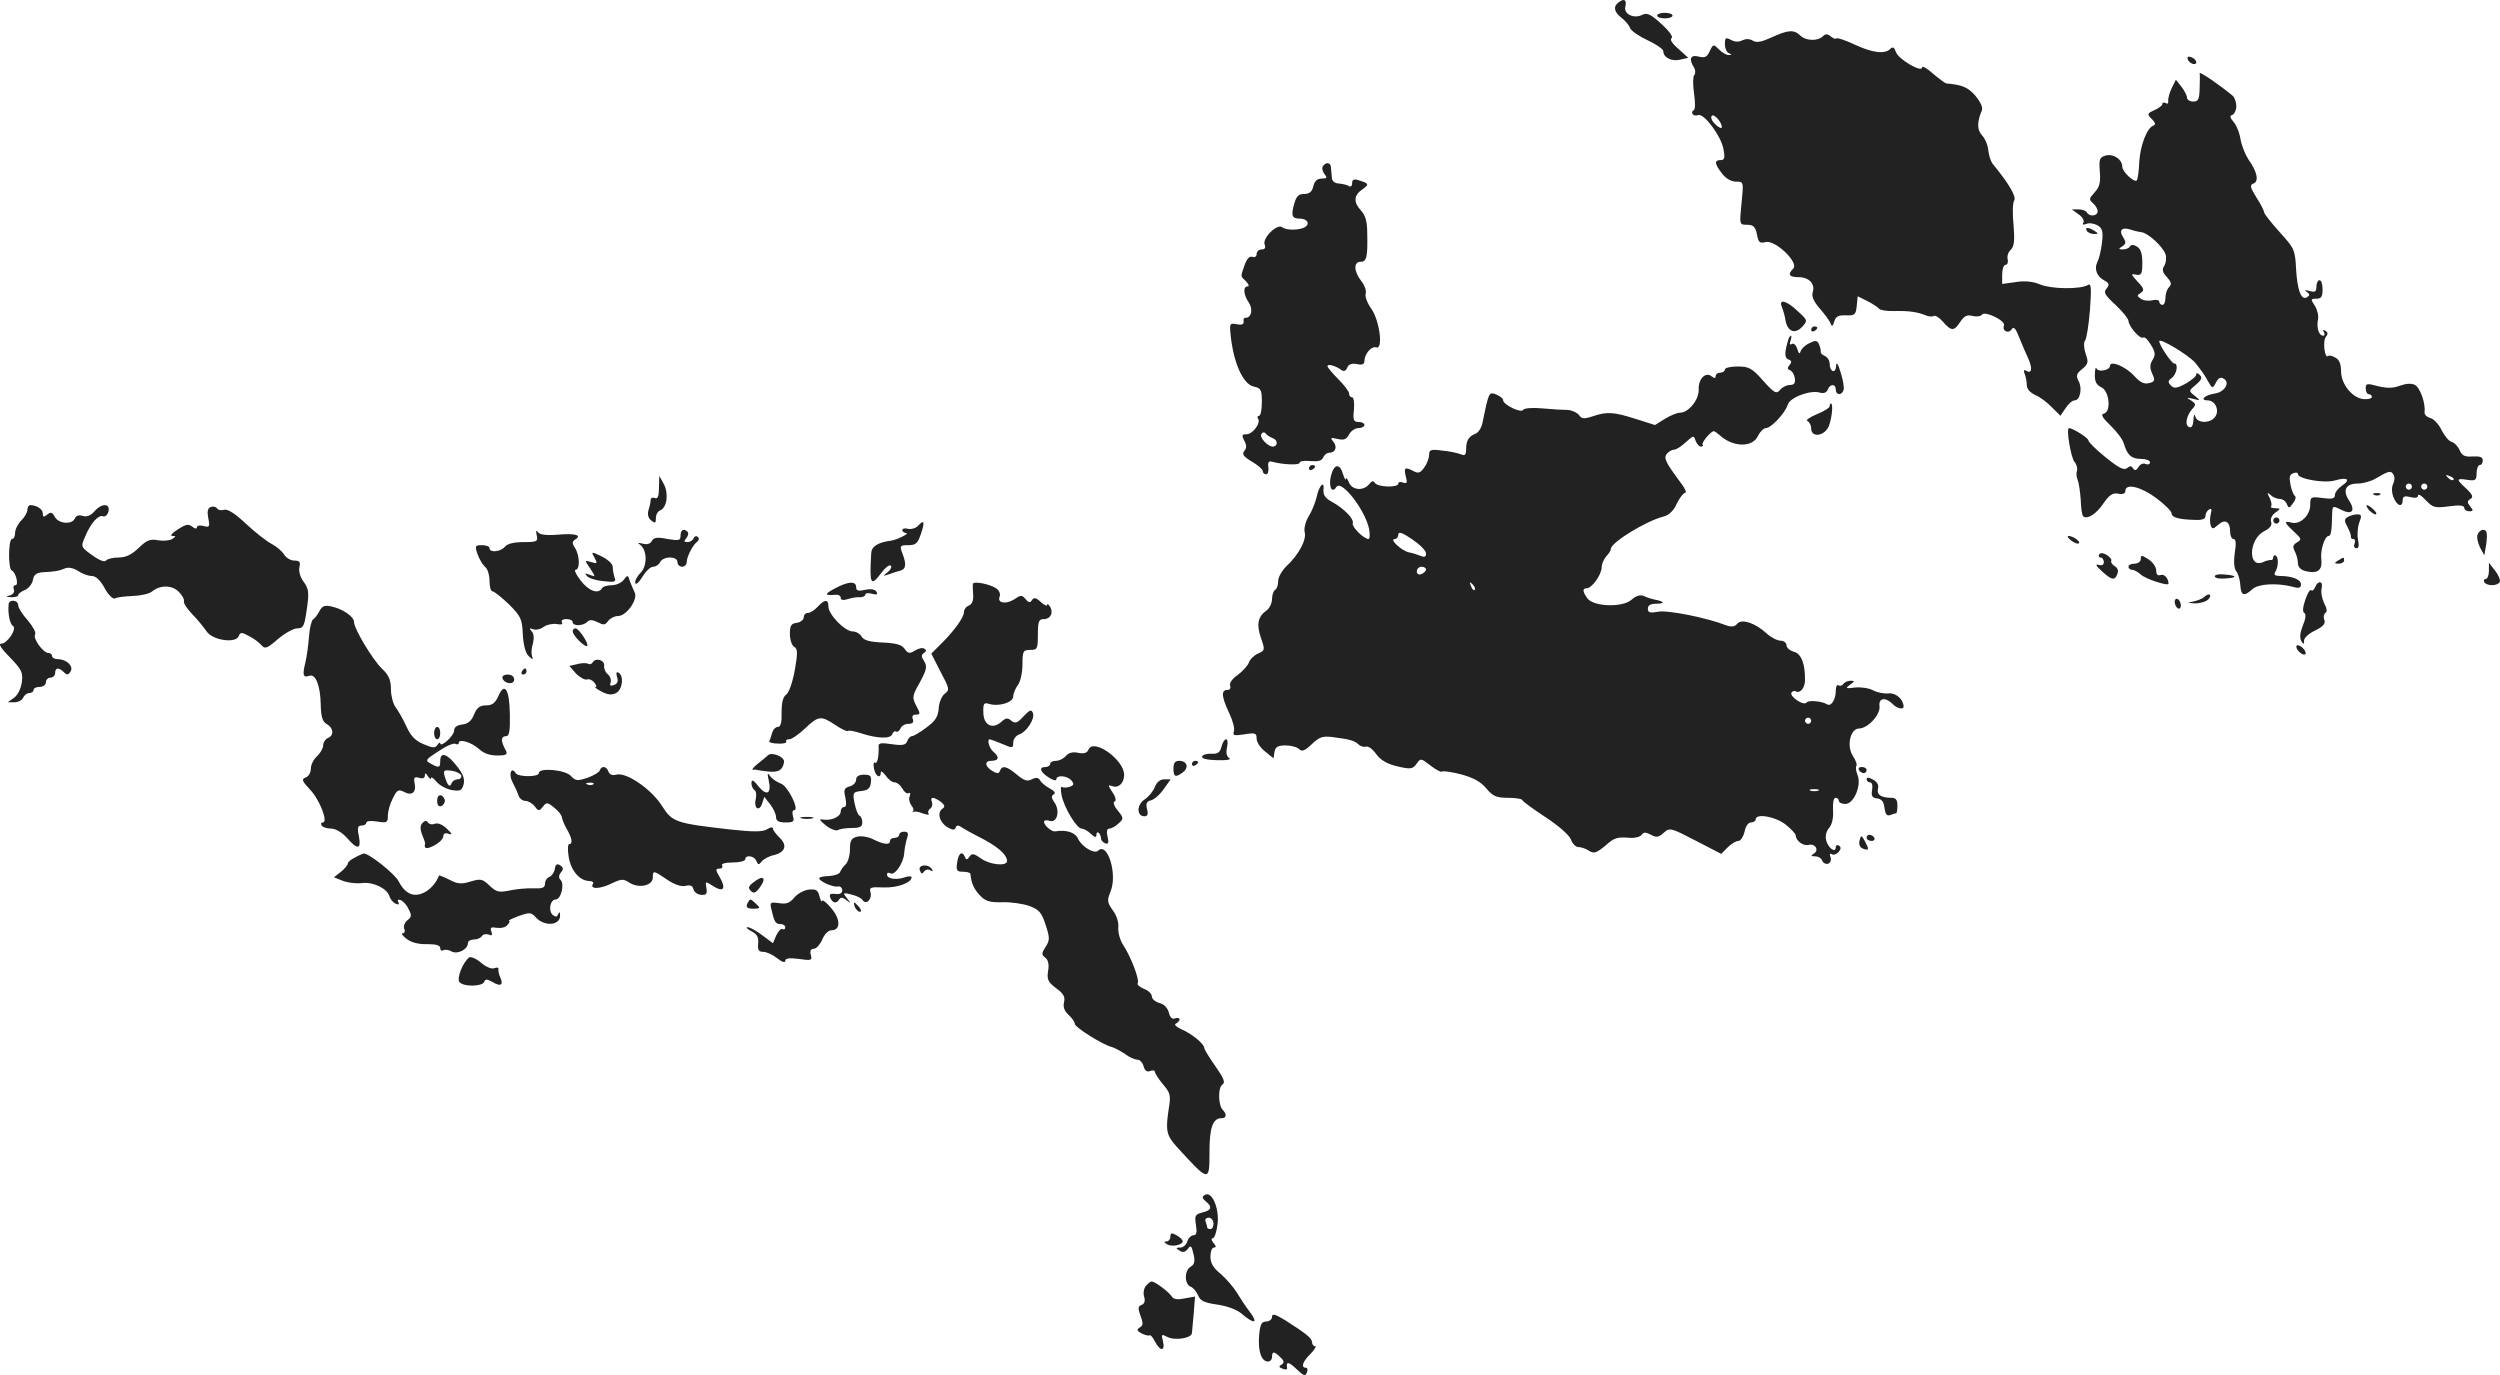 <?xml version="1.0" standalone="no"?>
<!DOCTYPE svg PUBLIC "-//W3C//DTD SVG 20010904//EN"
 "http://www.w3.org/TR/2001/REC-SVG-20010904/DTD/svg10.dtd">
<svg version="1.0" xmlns="http://www.w3.org/2000/svg"
 width="811.498pt" height="446.32pt" viewBox="0 0 811.498 446.32"
 preserveAspectRatio="xMidYMid meet">
<g transform="translate(-574.1,1180.964) scale(0.1,-0.1)"
fill="#222222" stroke="none">
<path d="M10995 11802 c-18 -13 -15 -31 8 -49 13 -10 26 -25 29 -34 3 -9 29
-27 57 -40 28 -13 51 -29 51 -35 0 -21 27 -35 55 -28 l26 6 -33 30 c-20 17
-28 31 -21 34 6 3 -7 22 -32 45 -35 32 -47 38 -62 31 -28 -15 -63 2 -56 27 5
21 -4 27 -22 13z"/>
<path d="M11120 11759 c0 -5 11 -9 25 -9 14 0 25 4 25 9 0 5 -11 9 -25 9 -14
0 -25 -4 -25 -9z"/>
<path d="M11491 11688 c-33 -15 -49 -18 -61 -10 -10 6 -22 6 -33 1 -11 -6 -24
-6 -37 1 -17 9 -20 8 -20 -14 0 -13 6 -27 13 -29 10 -4 10 -6 0 -6 -7 -1 -22
8 -32 18 -18 18 -19 18 -30 -5 -9 -20 -16 -23 -36 -18 -27 7 -33 -8 -15 -36 5
-8 5 -19 0 -25 -4 -5 -4 -32 0 -60 4 -28 4 -51 -1 -53 -5 -2 -7 -8 -4 -12 3
-5 11 -7 18 -4 19 7 74 -67 82 -109 6 -30 4 -37 -9 -37 -21 0 -20 -12 5 -44
12 -16 30 -26 45 -26 25 0 25 0 18 -70 -7 -70 -7 -70 18 -70 20 0 27 -6 32
-31 5 -27 9 -30 29 -25 31 7 108 -67 89 -86 -19 -19 -14 -28 17 -28 34 0 55
-22 46 -49 -4 -13 3 -30 23 -53 16 -18 32 -40 35 -48 4 -12 7 -10 12 6 5 17
14 21 38 20 29 -1 32 2 35 31 l3 31 32 -16 c18 -9 35 -21 38 -25 3 -4 26 -8
50 -7 47 1 74 -3 101 -14 9 -4 21 -5 26 -2 5 3 19 -6 30 -19 27 -31 36 -31 56
0 13 19 22 24 40 19 13 -3 27 -1 30 4 8 14 78 -19 72 -35 -7 -18 15 -28 25
-12 6 10 13 3 24 -26 9 -22 22 -53 30 -70 14 -31 11 -50 -7 -39 -8 5 -9 1 -5
-10 4 -10 7 -26 7 -37 0 -12 11 -24 28 -32 15 -6 39 -24 54 -40 l27 -27 17 25
c9 14 22 25 29 25 18 0 26 39 13 63 -9 17 -7 24 12 39 19 16 21 22 11 49 -6
19 -7 37 -2 43 5 6 12 51 16 100 5 70 4 87 -6 81 -23 -15 -118 -14 -155 1 -24
10 -50 13 -80 8 l-44 -6 0 31 c0 17 5 31 11 31 6 0 9 8 7 18 -3 10 2 24 10 31
11 11 13 29 9 80 -4 36 -3 72 2 80 8 12 -18 56 -70 119 -6 8 -12 27 -14 43 -1
16 -10 38 -20 49 -17 18 -17 43 -1 81 4 10 -4 27 -21 48 -25 28 -42 35 -95 40
-4 1 -23 15 -43 32 -19 17 -35 26 -35 20 0 -19 -78 27 -85 50 -5 15 -10 18
-18 10 -18 -18 -58 -13 -116 14 -30 14 -56 23 -59 20 -3 -3 -11 0 -19 7 -10 8
-17 8 -25 0 -17 -17 -57 -15 -74 3 -20 19 -39 18 -93 -7z m-161 -291 c0 -6 -9
-2 -20 8 -11 10 -17 22 -13 28 6 10 33 -19 33 -36z"/>
<path d="M12842 11618 c5 -15 28 -23 28 -10 0 5 -7 13 -16 16 -10 4 -14 1 -12
-6z"/>
<path d="M12881 11572 c1 -4 1 -26 0 -49 -1 -36 -4 -43 -21 -43 -11 0 -20 6
-20 13 0 6 -8 22 -18 35 l-18 23 -14 -28 c-7 -15 -12 -34 -11 -42 1 -7 -2 -10
-8 -6 -6 3 -11 2 -11 -3 0 -5 -12 -14 -26 -20 -24 -11 -24 -13 -8 -29 11 -11
13 -18 5 -21 -21 -7 -43 -65 -46 -119 -1 -29 -5 -56 -8 -59 -8 -8 -47 28 -47
44 0 24 -28 43 -53 37 -21 -6 -23 -11 -20 -52 3 -36 -1 -51 -17 -68 -18 -20
-19 -23 -5 -35 8 -7 15 -19 15 -26 0 -16 -26 -19 -35 -4 -3 6 -16 10 -28 10
l-21 0 22 -16 c12 -8 19 -20 16 -26 -5 -8 -1 -9 10 -5 9 4 25 1 36 -5 16 -10
18 -20 14 -57 -3 -25 -10 -53 -15 -62 -11 -22 -2 -47 23 -60 16 -9 17 -13 7
-26 -11 -12 -6 -21 29 -53 23 -22 42 -45 42 -52 1 -18 38 -61 48 -54 5 3 16
-8 25 -24 15 -24 15 -33 5 -49 -9 -15 -9 -26 -1 -44 10 -22 9 -26 -10 -31 -16
-4 -29 2 -49 24 -27 30 -78 51 -78 32 0 -14 -38 -22 -44 -8 -2 6 -5 -3 -5 -20
-1 -22 5 -34 20 -41 27 -11 34 -80 9 -86 -11 -2 -5 -13 21 -38 20 -19 40 -45
44 -59 11 -38 25 -50 56 -50 16 0 29 -5 29 -11 0 -6 -7 -9 -15 -5 -8 3 -18 -2
-23 -11 -7 -11 -11 -12 -17 -4 -5 9 -10 9 -20 1 -9 -8 -27 1 -69 35 -31 25
-56 50 -56 55 0 8 -51 40 -63 40 -10 0 6 -96 18 -110 7 -8 10 -21 8 -28 -3 -7
-2 -20 2 -30 4 -9 8 -38 10 -64 1 -27 4 -51 8 -54 12 -12 43 7 66 42 19 27 30
35 48 31 15 -3 23 1 23 9 0 26 50 14 100 -23 28 -21 50 -43 50 -50 0 -13 24
-20 78 -21 21 -1 32 3 32 13 0 8 5 17 12 21 8 5 9 0 5 -15 -3 -13 -3 -29 0
-37 5 -13 8 -12 24 2 22 20 39 11 39 -22 0 -13 5 -24 11 -24 8 0 9 -15 4 -46
-4 -28 -2 -50 5 -59 6 -7 12 -27 13 -44 2 -35 12 -39 39 -14 20 18 79 21 131
8 20 -6 27 -4 27 8 0 15 -28 27 -68 27 -16 0 -21 4 -16 12 11 18 12 48 2 54
-4 3 -8 0 -8 -5 0 -6 -3 -10 -7 -9 -5 0 -16 -2 -26 -7 -50 -22 -47 74 3 100
20 10 27 20 23 31 -3 8 2 21 13 29 19 14 19 14 0 15 -11 0 -16 3 -13 6 3 4 1
16 -5 28 -9 17 -8 19 3 9 7 -7 21 -13 30 -13 9 0 20 -7 23 -17 6 -14 8 -14 20
3 8 10 11 21 6 24 -4 3 -11 19 -14 36 -5 24 -3 33 8 37 9 4 16 3 16 -2 0 -16
85 -31 120 -21 41 12 53 3 23 -17 -13 -9 -23 -22 -23 -31 0 -11 -9 -13 -40 -9
-38 5 -40 4 -40 -22 0 -34 -32 -65 -60 -58 -27 7 -25 1 7 -29 25 -23 26 -26
10 -35 -13 -8 -15 -14 -7 -29 5 -10 10 -27 10 -38 0 -13 9 -22 24 -26 39 -10
56 2 52 37 -4 30 11 77 24 77 7 0 10 16 11 67 1 32 1 32 29 18 36 -18 48 -4
26 30 -22 33 -11 55 28 55 17 0 42 7 56 15 46 27 52 28 60 14 5 -7 4 -21 -1
-30 -5 -11 -5 -27 1 -43 11 -29 30 -35 30 -10 0 12 6 15 25 10 16 -4 25 -2 25
5 0 7 11 0 25 -15 23 -24 29 -26 75 -20 34 5 50 3 50 -5 0 -6 7 -11 16 -11 14
0 14 3 3 16 -10 13 -10 17 1 24 10 6 7 14 -13 33 -34 31 -34 35 3 29 27 -4 30
-1 30 22 0 14 5 26 10 26 6 0 10 7 10 15 0 11 -9 14 -32 13 -26 -2 -35 2 -43
20 -5 12 -17 25 -26 27 -10 3 -24 21 -33 39 -9 19 -25 36 -37 39 -11 3 -19 11
-18 19 4 27 -14 79 -31 88 -11 6 -28 5 -48 -2 -23 -9 -42 -9 -72 -2 -36 10
-40 9 -40 -7 0 -11 5 -19 10 -19 6 0 10 -4 10 -9 0 -5 -12 -8 -27 -7 -37 4
-73 49 -73 91 0 23 -6 38 -19 44 -10 6 -21 8 -23 5 -11 -10 -18 48 -8 61 8 10
8 15 -1 21 -8 4 -9 3 -5 -4 4 -7 3 -12 -2 -12 -14 0 -22 25 -17 52 3 12 -2 32
-10 45 -14 21 -14 23 5 23 16 0 20 7 20 30 0 17 -4 30 -10 30 -5 0 -10 -9 -10
-21 0 -16 -4 -19 -22 -14 -16 4 -19 3 -9 -3 10 -7 10 -11 1 -17 -19 -12 -32
21 -36 92 -3 62 -6 67 -54 120 -27 30 -50 59 -50 64 0 5 -11 27 -25 48 -20 33
-22 40 -9 45 18 7 12 38 -16 77 -10 15 -22 44 -26 65 -3 22 -14 48 -23 58 -12
14 -13 20 -3 23 6 3 12 15 12 28 0 14 -6 29 -12 34 -42 35 -108 80 -107 73z
m-189 -516 c22 -3 68 -45 78 -71 4 -11 2 -27 -3 -37 -9 -13 -7 -22 8 -38 14
-16 16 -23 7 -32 -7 -7 -12 -22 -12 -35 0 -13 -4 -23 -10 -23 -5 0 -10 5 -10
10 0 6 -10 8 -22 5 -13 -3 -30 -1 -38 5 -13 9 -13 11 0 19 12 8 11 14 -10 36
-23 25 -23 27 -5 23 17 -3 20 3 20 39 0 28 -5 45 -17 52 -11 7 -19 7 -23 1 -3
-6 -14 -10 -23 -10 -15 0 -15 2 -2 10 12 8 13 13 3 29 -15 23 -5 34 22 26 11
-4 28 -8 37 -9z m174 -423 c13 -16 32 -41 40 -57 16 -29 17 -29 28 -8 8 15 15
19 26 12 21 -13 1 -44 -31 -48 -32 -5 -49 -22 -22 -22 26 0 40 -35 23 -55 -17
-21 -58 -19 -63 3 -3 10 -5 6 -6 -11 -1 -18 -6 -27 -13 -24 -16 5 -11 36 9 59
13 14 12 17 -4 28 -16 9 -15 10 7 5 24 -6 25 -6 5 10 -20 16 -20 16 4 36 18
15 21 23 13 31 -8 8 -12 8 -12 2 0 -6 -16 -19 -35 -30 -28 -15 -37 -16 -47 -6
-11 11 -10 16 3 25 16 13 22 47 7 47 -8 0 -48 59 -48 72 0 12 91 -42 116 -69z
m839 -381 c-3 -3 -11 0 -18 7 -9 10 -8 11 6 5 10 -3 15 -9 12 -12z m-135 -22
c0 -5 -4 -10 -10 -10 -5 0 -10 5 -10 10 0 6 5 10 10 10 6 0 10 -4 10 -10z m50
0 c0 -5 -4 -10 -10 -10 -5 0 -10 5 -10 10 0 6 5 10 10 10 6 0 10 -4 10 -10z"/>
<path d="M10035 11270 c-4 -6 -1 -17 5 -25 10 -12 9 -15 -9 -15 -14 0 -23 -8
-27 -25 -4 -18 -13 -25 -30 -25 -18 0 -25 -7 -32 -32 -11 -39 -7 -48 18 -48
24 0 34 -16 18 -27 -18 -11 -61 -12 -75 -1 -16 13 -65 -35 -57 -56 4 -11 1
-16 -10 -16 -9 0 -16 -7 -16 -15 0 -8 -6 -12 -14 -9 -9 3 -18 -6 -25 -27 -14
-39 -14 -35 5 -53 8 -9 11 -16 5 -16 -16 0 -14 -27 4 -53 14 -22 8 -49 -11
-49 -5 1 -8 -5 -6 -12 1 -9 -6 -12 -22 -9 -22 5 -24 2 -21 -28 8 -93 40 -166
75 -174 24 -5 27 -10 27 -50 0 -25 -4 -45 -9 -45 -5 0 -7 -4 -3 -10 9 -14 -18
-50 -38 -50 -15 0 -16 -3 -7 -21 8 -15 8 -24 0 -33 -8 -11 -3 -18 25 -35 19
-11 35 -25 35 -31 0 -5 5 -10 11 -10 5 0 9 10 7 23 -2 16 1 21 12 18 36 -10
90 -12 90 -3 0 5 16 7 35 5 25 -2 37 1 41 12 4 8 12 15 19 15 21 0 28 19 14
36 -11 13 -9 14 13 9 21 -5 29 -2 38 14 6 12 20 21 30 21 11 0 20 5 20 10 0 6
-9 10 -19 10 -16 0 -19 6 -15 40 2 22 -1 40 -6 40 -6 0 -10 6 -10 13 0 6 -16
27 -35 46 -19 19 -35 38 -35 42 0 9 28 1 46 -13 7 -5 14 -2 18 8 4 11 14 15
31 12 18 -4 25 -1 25 11 1 23 23 48 38 43 24 -8 11 88 -16 126 -13 18 -21 40
-18 48 3 9 -3 27 -14 41 -25 32 -26 63 -2 63 19 0 23 15 21 95 0 35 -6 56 -20
71 -25 27 -24 49 3 68 24 17 23 20 -9 30 -17 6 -23 3 -23 -9 0 -10 -5 -13 -11
-9 -7 4 -21 7 -33 8 -13 1 -22 8 -22 21 -1 11 -2 26 -3 33 -1 15 -17 16 -26 2z
m-162 -883 c17 -6 16 -27 -1 -27 -17 1 -43 30 -37 40 4 7 10 8 14 3 3 -5 14
-12 24 -16z"/>
<path d="M12515 11060 c3 -5 14 -10 23 -10 15 0 15 2 2 10 -20 13 -33 13 -25
0z"/>
<path d="M11525 10813 c4 -10 10 -30 12 -45 7 -35 31 -44 54 -19 18 20 18 21
-14 50 -36 35 -64 42 -52 14z"/>
<path d="M11620 10739 c0 -5 5 -7 10 -4 6 3 10 8 10 11 0 2 -4 4 -10 4 -5 0
-10 -5 -10 -11z"/>
<path d="M11546 10708 c-13 -43 -13 -60 0 -65 11 -4 12 -9 4 -18 -8 -9 -7 -14
1 -17 7 -2 14 -14 16 -26 2 -16 -2 -22 -16 -22 -10 0 -25 -7 -32 -16 -12 -14
-18 -11 -55 30 -36 41 -46 46 -83 46 -22 0 -41 -4 -41 -10 0 -5 -7 -10 -15
-10 -8 0 -15 -5 -15 -11 0 -8 -4 -8 -13 -1 -19 16 -44 -8 -42 -43 1 -33 -33
-75 -61 -75 -9 0 -31 -9 -49 -20 l-32 -20 -63 20 c-72 23 -94 24 -140 8 -28
-9 -35 -8 -44 5 -7 8 -23 15 -36 16 -14 0 -51 2 -82 5 -32 3 -60 1 -63 -5 -7
-11 -65 17 -65 32 0 5 -10 13 -22 18 -24 9 -24 10 -45 -92 -3 -16 -13 -31 -22
-35 -22 -8 -31 -22 -31 -51 0 -18 -4 -22 -17 -16 -10 4 -37 10 -60 12 -37 5
-43 3 -43 -13 0 -11 -7 -30 -16 -42 -12 -17 -19 -20 -34 -12 -28 15 -33 12
-26 -16 6 -21 4 -25 -8 -21 -9 4 -16 2 -16 -3 0 -14 -67 -12 -76 2 -5 8 -10 7
-18 -3 -18 -24 -56 -21 -66 4 -5 12 -9 18 -10 12 -1 -5 -5 1 -9 14 -10 37 -29
36 -39 -1 -10 -36 2 -63 17 -39 16 25 93 -74 106 -136 3 -18 3 -33 -2 -33 -16
1 -55 40 -51 51 5 14 -28 48 -68 70 -21 11 -28 22 -27 38 4 33 -14 16 -22 -22
-4 -17 -15 -46 -26 -63 -10 -17 -16 -39 -13 -52 7 -24 -20 -74 -60 -111 -14
-14 -26 -35 -26 -47 0 -13 -4 -26 -10 -29 -5 -3 -10 -17 -10 -30 0 -13 -8 -30
-18 -37 -28 -20 -33 -45 -18 -89 14 -39 13 -41 -10 -51 -13 -6 -26 -19 -29
-29 -4 -10 -20 -28 -36 -40 -18 -12 -28 -27 -25 -35 3 -8 -1 -14 -9 -14 -21 0
-19 -22 6 -75 12 -25 19 -52 15 -60 -4 -13 1 -14 34 -9 36 6 40 4 40 -14 0
-11 12 -30 28 -42 l27 -22 3 21 c3 16 11 21 36 21 17 0 37 -5 44 -12 9 -9 18
-6 41 16 25 24 36 27 68 23 56 -7 72 -12 84 -24 6 -6 17 -9 24 -7 7 3 22 -8
33 -24 15 -20 35 -32 69 -40 43 -10 49 -9 62 8 13 19 14 19 45 -5 18 -14 35
-23 38 -20 3 3 31 -1 62 -9 40 -11 64 -24 82 -46 21 -25 33 -30 69 -30 24 0
45 -3 47 -7 2 -5 36 -30 76 -56 41 -27 77 -58 82 -72 5 -14 16 -25 25 -25 8 0
24 -5 34 -12 16 -10 24 -7 51 15 33 29 39 30 84 27 16 -1 32 4 36 10 6 9 13 9
30 0 18 -10 25 -8 41 6 20 18 23 17 104 -25 l83 -43 21 21 c12 12 27 21 35 21
7 0 16 14 20 30 3 18 12 30 21 30 8 0 15 5 15 10 0 20 62 10 96 -16 19 -15 34
-31 34 -36 0 -17 24 -35 41 -31 22 6 36 -17 18 -28 -11 -7 -10 -9 4 -9 10 0
20 -6 23 -14 3 -8 12 -12 19 -10 8 3 11 13 8 21 -4 10 -2 14 4 10 6 -4 16 0
22 7 8 10 9 16 1 21 -5 3 -10 1 -10 -5 0 -21 -24 -4 -31 21 -4 15 0 31 10 42
9 11 14 33 12 58 -1 23 2 39 8 39 6 0 11 -4 11 -10 0 -5 9 -10 21 -10 27 0 53
59 40 93 -6 14 -7 28 -4 31 3 3 -2 17 -11 31 -22 33 -9 90 20 90 29 1 69 45
66 72 -4 27 19 31 42 8 14 -15 36 -20 36 -9 0 23 -24 45 -48 43 -15 -2 -38 3
-51 10 -13 7 -39 11 -58 9 -31 -4 -33 -3 -17 9 16 11 16 13 2 13 -9 0 -20 -5
-23 -10 -4 -6 -11 -8 -16 -5 -5 4 -9 -4 -9 -17 0 -29 -15 -52 -27 -45 -18 11
-63 15 -68 6 -4 -5 -17 -2 -30 7 -14 9 -22 20 -19 25 3 5 9 7 13 5 14 -9 31
10 31 35 1 54 -12 87 -36 93 -13 4 -24 13 -24 21 0 8 -9 15 -19 15 -11 0 -32
11 -46 24 -37 34 -81 48 -95 31 -8 -10 -18 -11 -36 -5 -64 25 -190 50 -221 44
-26 -5 -33 -3 -33 10 0 11 9 16 27 16 29 0 28 7 -3 13 -10 2 -27 7 -37 12 -12
5 -25 1 -40 -12 -29 -26 -122 -23 -143 4 -16 22 -17 33 -3 33 17 0 48 43 49
67 0 12 7 28 15 37 8 8 15 19 15 24 0 21 115 91 171 105 17 4 33 19 43 42 9
19 22 35 27 35 6 0 0 14 -13 31 -50 67 -58 82 -46 96 6 7 16 13 23 13 7 0 24
11 38 24 25 23 26 23 32 5 4 -10 11 -19 17 -19 6 0 9 3 6 6 -6 5 26 44 36 44
3 0 11 -6 18 -12 44 -41 109 -42 126 -2 7 13 18 24 25 24 17 0 63 49 71 76 7
24 75 49 105 39 12 -3 21 0 25 10 7 19 26 20 26 0 0 -18 19 -20 25 -2 3 6 -1
32 -9 57 -9 30 -14 37 -15 22 -1 -27 -21 -20 -21 8 0 10 -7 20 -15 24 -8 3
-14 9 -14 13 1 4 -1 15 -5 24 -6 14 -11 15 -31 5 -14 -6 -26 -18 -29 -26 -3
-11 -6 -9 -11 7 -4 13 -12 20 -18 16 -6 -4 -8 0 -4 10 3 10 4 17 1 17 -2 0 -6
-6 -8 -12z m-1176 -695 c0 -11 -5 -13 -17 -8 -10 4 -28 10 -40 12 -24 6 -63
43 -45 43 7 0 12 7 12 15 0 10 13 6 45 -16 25 -17 45 -37 45 -46z m0 -52 c0
-5 -7 -11 -15 -15 -9 -3 -15 0 -15 9 0 8 7 15 15 15 8 0 15 -4 15 -9z m158
-66 c-3 -3 -9 2 -12 12 -6 14 -5 15 5 6 7 -7 10 -15 7 -18z m1092 -425 c0 -5
-4 -10 -10 -10 -5 0 -10 5 -10 10 0 6 5 10 10 10 6 0 10 -4 10 -10z m23 -227
c-7 -2 -19 -2 -25 0 -7 3 -2 5 12 5 14 0 19 -2 13 -5z"/>
<path d="M11680 10491 c0 -5 -19 -17 -42 -26 -24 -10 -37 -20 -30 -22 6 -3 12
-13 12 -24 0 -32 45 -25 58 9 10 28 14 72 6 72 -2 0 -4 -4 -4 -9z"/>
<path d="M9990 10289 c0 -5 5 -7 10 -4 6 3 10 8 10 11 0 2 -4 4 -10 4 -5 0
-10 -5 -10 -11z"/>
<path d="M7880 10226 c0 -27 -4 -37 -13 -33 -8 3 -14 0 -14 -6 0 -7 -3 -21 -7
-33 -4 -14 -1 -26 9 -34 13 -10 15 -9 15 8 0 11 6 22 14 25 22 9 28 54 12 85
l-15 27 -1 -39z"/>
<path d="M13448 10203 c7 -3 16 -2 19 1 4 3 -2 6 -13 5 -11 0 -14 -3 -6 -6z"/>
<path d="M5830 10155 c0 -8 -9 -24 -20 -35 -11 -11 -20 -29 -20 -40 0 -11 -4
-20 -10 -20 -12 0 -13 -97 -1 -102 13 -5 24 -48 12 -48 -6 0 -8 -6 -5 -14 3
-8 -2 -16 -13 -19 -14 -4 -14 -5 5 -6 12 0 22 2 22 7 0 4 10 12 23 17 12 6 23
20 25 33 3 16 11 22 30 24 43 2 56 5 75 13 10 4 27 1 42 -9 13 -9 33 -16 44
-16 13 0 28 -14 42 -40 12 -22 27 -36 33 -33 6 4 32 7 57 8 26 1 55 7 64 15
26 21 64 21 86 -1 11 -11 19 -25 17 -31 -2 -6 10 -24 27 -42 17 -17 37 -42 46
-55 19 -30 96 -41 105 -16 5 13 10 13 33 0 15 -7 33 -21 40 -29 12 -14 18 -12
54 19 22 19 51 35 63 35 20 0 23 7 31 63 8 54 6 66 -11 89 -11 15 -16 35 -13
47 4 17 0 21 -17 21 -11 0 -27 9 -33 20 -7 11 -25 26 -40 34 -16 8 -53 37 -83
65 -36 34 -60 49 -71 46 -10 -3 -20 -1 -23 4 -4 6 -13 8 -21 5 -10 -4 -12 -15
-8 -36 6 -28 4 -31 -15 -26 -12 4 -22 1 -22 -4 0 -6 -6 -5 -15 2 -12 10 -21 8
-47 -9 -18 -11 -26 -21 -18 -21 13 0 13 -1 0 -10 -8 -5 -29 -7 -46 -4 -26 5
-37 0 -63 -25 -23 -22 -41 -31 -66 -31 -18 0 -37 -5 -40 -10 -4 -6 -22 1 -44
17 -38 27 -38 28 -24 60 18 44 43 72 58 67 7 -3 15 4 18 15 7 28 -23 28 -46 0
-12 -13 -24 -18 -37 -14 -13 4 -22 1 -26 -8 -8 -21 -53 -18 -65 5 -8 15 -13
17 -25 7 -11 -9 -14 -8 -14 4 0 14 -20 27 -41 27 -5 0 -9 -7 -9 -15z"/>
<path d="M13430 10155 c7 -8 17 -15 22 -15 5 0 3 7 -6 15 -8 8 -18 15 -22 15
-3 0 -1 -7 6 -15z"/>
<path d="M13361 10131 c-11 -7 -11 -12 0 -32 7 -13 12 -27 11 -31 -1 -5 2 -8
8 -8 5 0 7 -7 4 -15 -4 -8 -1 -15 6 -15 8 0 9 10 5 28 -3 16 -1 41 4 55 9 23
8 27 -7 27 -9 0 -23 -4 -31 -9z"/>
<path d="M13120 10120 c0 -5 5 -10 10 -10 6 0 10 5 10 10 0 6 -4 10 -10 10 -5
0 -10 -4 -10 -10z"/>
<path d="M8721 10103 c-7 -8 -22 -12 -32 -10 -11 3 -19 1 -19 -4 0 -5 6 -9 13
-10 12 0 -29 -21 -48 -24 -45 -6 -65 -19 -66 -41 -6 -102 -2 -110 32 -65 12
17 26 28 31 25 5 -3 1 -13 -9 -21 -17 -14 -17 -14 2 -8 11 4 28 10 38 12 19 6
21 20 7 57 -9 24 -8 26 19 26 25 0 31 6 41 36 14 40 11 49 -9 27z"/>
<path d="M7483 10073 c5 -21 2 -23 -43 -23 -30 0 -52 -5 -60 -15 -14 -17 -50
-20 -50 -5 0 6 -11 10 -24 10 -23 0 -24 -2 -15 -29 6 -17 17 -35 25 -42 8 -6
14 -27 14 -45 0 -19 4 -34 10 -34 5 0 29 -19 53 -42 39 -39 43 -48 45 -98 2
-34 9 -61 19 -70 14 -13 15 -13 11 0 -3 8 -2 27 3 41 4 17 3 32 -4 39 -9 10
-8 12 5 7 9 -3 24 0 34 8 10 7 29 11 42 9 15 -3 21 -1 17 6 -3 6 3 10 14 10
12 0 21 -4 21 -10 0 -13 33 -13 47 1 8 8 17 7 34 -1 19 -10 24 -10 34 4 7 9
21 16 32 16 28 0 66 55 54 77 -5 10 -12 27 -16 38 -6 19 -7 19 -19 3 -7 -10
-25 -18 -39 -18 -14 0 -29 -4 -32 -10 -12 -20 -43 -9 -69 25 -15 19 -22 35
-17 35 15 0 14 46 -1 70 -11 17 -10 22 1 29 22 14 -2 20 -59 15 -36 -3 -57 0
-63 8 -6 9 -7 5 -4 -9z"/>
<path d="M7950 10071 c0 -16 -5 -17 -42 -11 -33 7 -45 5 -51 -6 -5 -10 -16
-13 -30 -9 -15 4 -18 3 -9 -3 24 -17 25 -69 2 -92 -12 -12 -19 -27 -17 -33 2
-7 13 3 23 20 11 18 26 33 35 33 9 0 19 7 23 15 3 8 17 15 31 15 16 0 25 -6
25 -15 0 -8 7 -15 15 -15 8 0 15 7 15 15 0 17 20 57 35 67 5 4 6 11 1 15 -5 4
-11 2 -13 -4 -3 -7 -12 -13 -20 -13 -12 0 -13 3 -4 13 6 8 8 17 4 20 -12 13
-23 7 -23 -12z"/>
<path d="M13783 10074 c-3 -8 1 -27 8 -41 l14 -26 6 34 c3 19 3 37 1 42 -6 12
-22 8 -29 -9z"/>
<path d="M12464 10055 c11 -8 22 -12 25 -9 6 6 -19 24 -34 24 -5 -1 -1 -7 9
-15z"/>
<path d="M7671 9999 c10 -19 9 -20 -11 -14 -22 7 -22 7 -3 -21 18 -28 18 -28
-2 -20 -16 6 -17 5 -8 -5 7 -7 31 -14 54 -16 35 -4 41 -2 35 12 -3 9 -6 24 -6
34 0 10 -15 24 -35 34 -35 17 -36 17 -24 -4z"/>
<path d="M12555 10010 c-3 -6 -1 -10 4 -10 6 0 11 -7 11 -15 0 -9 -6 -12 -17
-9 -12 4 -8 -4 10 -20 33 -30 43 -32 51 -9 4 10 1 20 -9 25 -8 5 -13 13 -11
17 3 4 -4 12 -14 19 -12 7 -21 8 -25 2z"/>
<path d="M12690 9995 c0 -8 -9 -15 -20 -15 -11 0 -20 -4 -20 -10 0 -5 5 -10
12 -10 6 0 19 -7 29 -16 15 -14 89 -38 89 -29 0 17 -14 33 -26 28 -9 -3 -14 2
-14 15 0 11 -11 27 -25 36 -22 14 -25 15 -25 1z"/>
<path d="M13330 9990 c-13 -8 -12 -10 3 -10 9 0 17 5 17 10 0 12 -1 12 -20 0z"/>
<path d="M13820 9956 c0 -14 -5 -26 -11 -26 -5 0 -7 -4 -4 -10 8 -13 42 -13
50 0 3 6 -3 22 -14 36 l-21 27 0 -27z"/>
<path d="M12930 9939 c0 -6 16 -9 35 -7 41 2 38 10 -5 13 -16 2 -30 -1 -30 -6z"/>
<path d="M8450 9899 c-34 -18 -33 -23 3 -20 9 1 17 -3 17 -10 0 -7 8 -9 23 -4
12 4 30 7 40 6 9 0 17 4 17 9 0 4 10 6 22 2 15 -4 19 -2 14 7 -5 8 -19 10 -37
6 -22 -5 -29 -3 -29 9 0 20 -26 19 -70 -5z"/>
<path d="M8899 9914 c-1 -5 0 -21 1 -37 1 -17 -4 -29 -14 -33 -9 -3 -16 -13
-16 -21 0 -18 -34 -64 -76 -105 l-30 -30 30 -59 c29 -54 30 -59 14 -71 -10 -7
-19 -29 -20 -48 -2 -27 -11 -41 -40 -62 -21 -16 -42 -28 -47 -28 -5 0 -12 -7
-15 -16 -5 -13 -15 -15 -50 -10 -33 5 -44 4 -43 -6 1 -35 -4 -59 -12 -54 -4 3
-6 -6 -3 -19 4 -25 22 -35 22 -13 0 7 7 2 16 -10 8 -12 21 -22 29 -22 8 0 19
-9 25 -20 6 -11 15 -18 20 -15 6 3 7 -1 4 -10 -4 -8 -1 -21 5 -29 6 -7 9 -16
6 -19 -3 -4 -2 -5 1 -3 3 3 17 1 31 -5 15 -5 22 -5 18 0 -3 5 0 13 6 16 5 4 8
13 5 21 -7 18 5 18 29 1 12 -10 14 -16 7 -21 -20 -12 -13 -43 12 -60 18 -11
26 -12 29 -3 3 9 9 9 23 -1 11 -7 33 -19 49 -27 62 -31 94 -58 95 -80 0 -18
-54 -13 -83 7 -24 17 -31 19 -39 7 -7 -11 -11 -11 -15 -1 -8 21 -21 13 -25
-18 -4 -26 -1 -30 19 -30 13 0 23 -3 24 -7 3 -31 11 -48 30 -69 19 -20 32 -24
74 -23 27 1 67 -5 87 -12 32 -12 40 -21 53 -61 14 -43 14 -50 0 -72 -13 -20
-14 -25 -1 -35 10 -8 13 -23 9 -44 -4 -27 0 -35 26 -55 24 -17 30 -28 26 -45
-4 -16 1 -29 14 -41 12 -11 21 -24 21 -30 0 -11 91 -68 120 -75 8 -2 27 -12
42 -22 14 -11 33 -19 41 -19 8 0 17 -10 20 -21 4 -15 11 -20 21 -16 9 4 16 2
16 -3 0 -4 12 -23 26 -40 24 -28 26 -36 19 -78 -11 -72 -8 -87 25 -124 106
-116 107 -117 107 -18 0 80 11 110 39 110 16 0 18 12 5 26 -16 15 -17 74 -2
83 10 7 5 20 -23 60 -20 28 -36 55 -36 59 0 13 -41 47 -75 61 -17 8 -24 16
-17 18 6 3 12 9 12 14 0 4 -7 6 -15 3 -9 -4 -16 3 -20 19 -4 15 -16 28 -31 31
-13 4 -24 13 -24 21 0 9 -12 20 -26 25 -14 6 -23 14 -20 18 7 11 -23 88 -47
124 -10 15 -17 40 -16 56 2 17 -5 40 -18 57 -18 26 -19 32 -7 61 23 56 -10
163 -41 132 -12 -11 -52 13 -64 38 -9 22 -39 31 -75 25 -11 -2 -36 19 -36 31
0 5 8 7 19 3 24 -7 34 34 14 61 -9 13 -10 20 -2 25 8 4 3 11 -12 19 -13 7 -28
19 -32 27 -6 9 -13 10 -27 3 -14 -8 -25 -4 -48 15 -33 28 -48 31 -55 13 -3
-10 -9 -10 -23 -2 -26 15 -29 34 -5 34 25 0 27 13 6 30 -13 11 -21 40 -11 40
2 0 20 -7 40 -15 34 -15 36 -14 36 4 0 11 8 22 18 26 25 8 53 51 46 70 -5 13
-10 11 -31 -11 -19 -21 -26 -24 -39 -14 -11 10 -18 10 -32 -3 -29 -26 -58 -12
-59 29 -1 30 2 34 18 29 31 -10 79 4 79 24 0 9 7 26 15 37 8 10 15 40 15 67 0
43 2 47 25 47 23 0 25 3 25 50 0 42 3 50 19 50 22 0 33 21 20 41 -5 8 -9 10
-9 5 0 -5 -9 -1 -21 10 -15 14 -22 15 -28 6 -6 -10 -11 -9 -21 3 -12 14 -15
14 -37 -1 -27 -17 -56 -12 -47 9 3 8 -1 19 -9 25 -18 15 -77 27 -78 16z"/>
<path d="M13256 9904 c-4 -9 -9 -14 -13 -10 -4 3 -12 -11 -19 -31 -8 -24 -10
-40 -3 -43 6 -4 4 -20 -5 -41 -9 -23 -11 -40 -5 -50 7 -12 9 -12 9 2 0 8 16
23 36 32 26 13 34 22 30 34 -4 9 -2 19 3 23 7 4 5 15 -4 32 -7 15 -11 36 -8
48 6 24 -12 27 -21 4z"/>
<path d="M12895 9871 c-6 -5 -21 -11 -35 -14 -22 -4 -21 -4 6 -6 17 0 37 6 44
14 13 16 0 21 -15 6z"/>
<path d="M12800 9856 c0 -8 5 -18 10 -21 6 -3 10 1 10 9 0 8 -4 18 -10 21 -5
3 -10 -1 -10 -9z"/>
<path d="M5769 9848 c-3 -30 4 -64 14 -70 14 -9 -18 -58 -39 -58 -9 0 2 -17
29 -44 38 -39 43 -49 39 -80 -3 -22 -13 -42 -25 -51 l-21 -15 22 0 c12 0 25 7
28 15 4 8 12 15 20 15 8 0 14 5 14 10 0 6 9 10 20 10 11 0 20 7 20 15 0 8 7
15 15 15 8 0 15 7 15 15 0 18 12 19 28 3 10 -10 15 -10 22 2 11 17 -13 40 -42
40 -10 0 -18 5 -18 10 0 6 -6 10 -12 10 -18 1 -51 48 -43 60 4 6 -7 26 -24 46
-17 19 -31 41 -31 49 0 18 -30 20 -31 3z"/>
<path d="M8395 9840 c-10 -11 -24 -20 -32 -20 -7 0 -13 -6 -13 -14 0 -8 -10
-16 -22 -18 -19 -2 -23 -9 -23 -36 0 -19 6 -37 14 -42 11 -6 12 -19 2 -75 -7
-39 -19 -74 -28 -80 -11 -8 -15 -27 -15 -58 1 -33 -3 -47 -12 -47 -8 0 -16 -9
-19 -20 -3 -11 -7 -23 -9 -27 -1 -3 11 -7 29 -7 17 -1 29 2 26 7 -2 4 2 7 10
7 8 0 31 16 51 35 44 42 52 42 99 11 19 -13 38 -22 41 -19 2 3 22 -1 43 -8 53
-17 94 -18 100 -3 3 8 9 12 13 9 4 -3 10 2 14 10 3 8 14 15 25 15 14 0 19 5
15 15 -4 10 0 15 10 15 15 0 15 3 1 29 -14 27 -13 32 12 76 22 41 24 51 14 68
-10 15 -10 21 -1 27 8 5 9 10 1 14 -5 4 -19 1 -30 -6 -17 -11 -23 -10 -34 6
-9 13 -28 18 -71 20 -42 2 -61 7 -68 19 -5 9 -18 17 -29 17 -26 0 -79 55 -79
81 0 24 -12 24 -35 -1z"/>
<path d="M6778 9826 c-6 -11 -15 -24 -21 -27 -5 -4 -11 -29 -13 -55 -2 -27 -7
-66 -12 -86 -10 -40 -7 -49 13 -42 20 8 36 -32 37 -92 1 -43 6 -57 20 -65 22
-12 24 -37 3 -45 -8 -4 -15 -14 -15 -24 0 -9 -9 -25 -20 -35 -11 -10 -20 -28
-20 -40 0 -13 -7 -26 -17 -29 -14 -6 -12 -11 14 -39 32 -33 60 -107 42 -107
-6 0 -7 -4 -4 -10 3 -5 17 -10 31 -10 14 0 35 -12 51 -30 35 -40 47 -38 39 5
-6 28 -4 35 9 35 8 0 15 4 15 9 0 6 16 7 35 4 32 -5 35 -4 35 19 0 14 7 39 16
56 13 27 18 30 35 22 26 -15 42 -3 36 26 -4 20 -1 23 14 19 12 -4 19 -1 19 7
0 10 3 9 10 -2 5 -8 10 -11 10 -6 0 5 8 0 18 -12 10 -12 33 -24 50 -27 27 -4
32 -2 38 19 4 18 -2 34 -23 60 -31 40 -53 46 -53 16 0 -23 -4 -24 -31 -9 -19
10 -17 13 25 40 25 17 50 28 56 24 5 -3 10 -2 10 3 0 15 42 2 65 -19 20 -18
42 -24 78 -21 14 2 16 6 7 21 -14 27 -13 41 4 41 10 0 13 17 12 70 -1 82 -17
107 -37 61 -10 -23 -20 -31 -40 -31 -20 0 -30 -7 -39 -29 -8 -21 -20 -31 -38
-33 -18 -2 -27 -9 -27 -20 0 -17 -45 -57 -45 -41 0 4 -4 2 -9 -5 -7 -11 -15
-11 -45 2 -27 11 -42 27 -56 58 -11 24 -27 52 -35 62 -8 11 -15 37 -15 58 0
30 -7 46 -28 66 -31 29 -92 131 -92 153 0 17 -36 42 -73 50 -22 5 -30 2 -39
-15z m460 -533 c2 -7 -3 -13 -11 -13 -9 0 -17 -6 -20 -12 -5 -16 -13 -10 -22
20 -6 21 -4 23 21 20 15 -2 29 -9 32 -15z"/>
<path d="M7600 9760 c0 -13 40 -53 47 -47 6 7 -27 57 -38 57 -5 0 -9 -4 -9
-10z"/>
<path d="M13196 9705 c3 -7 12 -16 19 -19 9 -3 12 0 9 9 -3 7 -12 16 -19 19
-9 3 -12 0 -9 -9z"/>
<path d="M7665 9660 c-3 -6 -10 -8 -15 -5 -5 3 -21 3 -35 -1 l-26 -6 22 -25
c13 -13 29 -21 35 -19 7 3 18 -2 24 -10 7 -8 9 -14 4 -14 -5 0 4 -7 19 -15 21
-11 34 -12 48 -5 21 12 26 55 8 66 -7 4 -9 0 -5 -14 5 -13 1 -22 -10 -26 -11
-4 -15 -2 -11 8 3 8 -1 20 -9 27 -8 6 -13 19 -12 27 3 19 -27 28 -37 12z"/>
<path d="M7435 9630 c-3 -5 -1 -10 4 -10 6 0 11 5 11 10 0 6 -2 10 -4 10 -3 0
-8 -4 -11 -10z"/>
<path d="M7372 9608 c7 -19 38 -22 38 -4 0 10 -9 16 -21 16 -12 0 -19 -5 -17
-12z"/>
<path d="M7150 9430 c0 -11 5 -20 10 -20 6 0 10 9 10 20 0 11 -4 20 -10 20 -5
0 -10 -9 -10 -20z"/>
<path d="M9706 9386 c-5 -19 -12 -24 -32 -23 -15 1 -29 -3 -31 -9 -2 -7 16
-11 49 -12 32 -1 47 2 39 7 -9 6 -11 18 -7 35 3 14 2 26 -3 26 -5 0 -12 -11
-15 -24z"/>
<path d="M9274 9376 c-4 -10 -14 -14 -33 -10 -18 4 -32 0 -40 -10 -8 -9 -22
-16 -32 -16 -11 0 -19 -4 -19 -10 0 -5 -7 -10 -15 -10 -23 0 -18 -16 10 -34
14 -9 25 -12 25 -6 0 15 36 12 49 -4 9 -11 8 -15 -5 -20 -9 -3 -20 -4 -25 -1
-5 4 -6 -8 -2 -27 8 -40 49 -108 65 -108 6 0 20 -7 30 -17 13 -12 18 -13 18
-3 0 7 3 10 8 6 4 -4 7 -13 7 -18 0 -6 6 -13 14 -16 10 -3 12 2 7 22 -4 17 -2
26 6 26 6 0 20 7 29 16 18 16 18 18 -2 43 -12 14 -16 27 -10 29 6 2 4 14 -7
30 -15 23 -15 25 -1 20 21 -8 39 10 39 37 -1 50 -101 120 -116 81z"/>
<path d="M8235 9359 c-5 -5 -21 -18 -35 -29 -14 -11 -20 -20 -15 -19 6 1 12 0
15 -1 3 -1 20 -3 38 -5 31 -3 44 6 48 31 3 16 -38 33 -51 23z"/>
<path d="M9550 9315 c0 -28 7 -30 31 -12 20 15 13 37 -12 37 -14 0 -19 -7 -19
-25z"/>
<path d="M9610 9329 c0 -5 5 -7 10 -4 6 3 10 8 10 11 0 2 -4 4 -10 4 -5 0 -10
-5 -10 -11z"/>
<path d="M7688 9309 c-2 -6 -20 -17 -40 -24 -33 -11 -39 -10 -54 6 -18 20
-104 28 -104 9 0 -13 -67 -13 -75 0 -14 23 -24 -3 -11 -28 8 -15 17 -35 20
-44 3 -10 13 -18 22 -18 9 0 23 -8 30 -17 13 -17 15 -17 27 -2 12 15 15 15 37
-3 14 -11 25 -25 25 -32 1 -6 7 -22 15 -36 18 -31 21 -50 9 -50 -5 0 -6 -18
-2 -42 7 -44 35 -77 66 -78 10 0 16 -4 13 -9 -12 -18 21 -18 58 0 34 16 40 17
61 3 30 -19 75 -9 75 17 0 24 2 24 47 -7 24 -16 45 -23 59 -20 16 4 23 1 26
-11 2 -9 13 -17 25 -18 17 -1 20 3 17 22 -4 23 -4 23 21 7 34 -22 44 -10 23
27 -15 25 -15 29 -2 29 8 0 12 5 9 10 -4 6 10 10 34 10 23 0 41 5 41 10 0 16
30 12 36 -5 6 -13 8 -14 18 -1 6 7 24 17 39 20 37 9 45 32 18 57 -11 11 -21
24 -21 29 0 6 -8 5 -19 -2 -15 -9 -43 -9 -118 -1 -177 20 -190 24 -222 75 -35
56 -118 113 -150 103 -12 -3 -21 0 -25 10 -6 18 -23 20 -28 4z m-21 -45 c-3
-3 -12 -4 -19 -1 -8 3 -5 6 6 6 11 1 17 -2 13 -5z"/>
<path d="M11775 9310 c3 -5 10 -10 16 -10 5 0 9 5 9 10 0 6 -7 10 -16 10 -8 0
-12 -4 -9 -10z"/>
<path d="M8236 9278 c10 -44 -5 -54 -32 -22 -17 22 -23 25 -24 12 0 -9 5 -20
10 -23 6 -3 7 -17 4 -30 -7 -29 12 -42 21 -13 l7 21 19 -24 c10 -13 19 -32 19
-41 0 -13 8 -18 31 -18 26 0 29 3 24 20 -3 11 -2 20 4 20 18 0 -21 79 -43 86
-11 4 -27 14 -34 23 -10 14 -11 12 -6 -11z"/>
<path d="M8520 9279 c0 -9 -9 -19 -21 -22 -18 -5 -20 -11 -14 -36 4 -20 3 -31
-4 -31 -6 0 -11 -6 -11 -14 0 -17 -28 -30 -55 -27 -17 3 -16 0 7 -19 15 -12
33 -18 39 -15 5 4 26 7 45 7 26 0 34 4 34 18 0 10 -4 20 -9 22 -5 2 -12 20
-16 40 -7 35 -5 37 22 40 21 2 29 9 31 28 2 21 -1 25 -23 25 -16 0 -25 -6 -25
-16z"/>
<path d="M11800 9280 c0 -5 5 -10 11 -10 7 0 9 -10 7 -24 -4 -20 0 -26 16 -28
15 -2 22 -11 24 -31 3 -21 8 -27 19 -23 8 3 17 6 19 6 2 0 4 11 4 25 0 18 -5
25 -19 25 -34 0 -49 10 -44 30 3 12 -3 22 -16 29 -14 8 -21 8 -21 1z"/>
<path d="M9490 9256 c-5 -14 -20 -32 -33 -41 -27 -17 -27 -55 -1 -55 10 0 13
7 8 24 -4 17 -1 25 14 28 10 3 29 19 41 37 l22 31 -21 0 c-13 0 -24 -9 -30
-24z"/>
<path d="M7160 9210 c0 -13 5 -20 13 -17 6 2 12 10 12 17 0 7 -6 15 -12 18 -8
2 -13 -5 -13 -18z"/>
<path d="M8343 9153 c9 -2 25 -2 35 0 9 3 1 5 -18 5 -19 0 -27 -2 -17 -5z"/>
<path d="M7113 9139 c-8 -8 -9 -19 -2 -38 6 -14 10 -27 10 -28 -5 -19 4 -21
29 -8 17 9 30 22 30 30 0 9 6 12 18 8 13 -4 11 0 -6 16 -14 14 -29 20 -39 17
-9 -4 -19 -2 -23 4 -4 7 -10 6 -17 -1z"/>
<path d="M8660 9100 c0 -5 -7 -10 -15 -10 -8 0 -15 -4 -15 -10 0 -14 -20 -12
-54 5 -15 8 -39 12 -52 9 -20 -5 -24 -13 -24 -41 0 -19 -6 -41 -14 -49 -8 -7
-16 -19 -18 -25 -2 -6 -18 -12 -36 -13 -18 0 -32 -4 -32 -7 0 -10 45 -30 61
-27 7 2 14 -4 14 -12 0 -10 -8 -14 -22 -12 -17 2 -21 -1 -17 -12 7 -18 20 -21
29 -6 5 8 12 7 23 -2 16 -12 16 -11 2 6 -14 18 -13 19 15 12 16 -4 33 -12 36
-18 11 -17 31 2 26 24 -5 17 -1 19 41 17 44 -2 92 15 92 33 0 4 -10 4 -22 0
-27 -10 -58 -5 -58 9 0 6 5 7 11 4 14 -9 43 33 45 65 1 14 5 35 9 48 6 17 3
22 -9 22 -9 0 -16 -4 -16 -10z"/>
<path d="M11777 9081 c-3 -12 1 -22 11 -26 20 -7 21 -4 7 23 -12 22 -13 22
-18 3z"/>
<path d="M11800 9090 c0 -5 7 -10 16 -10 8 0 12 5 9 10 -3 6 -10 10 -16 10 -5
0 -9 -4 -9 -10z"/>
<path d="M6893 9026 c-13 -6 -23 -15 -23 -19 0 -5 -10 -17 -22 -27 l-23 -18
30 -12 c17 -6 44 -9 60 -7 36 5 81 -16 90 -42 3 -11 13 -22 21 -25 9 -4 12 -2
8 5 -4 7 -1 10 7 7 8 -3 20 -15 26 -29 11 -20 10 -26 -3 -36 -9 -7 -14 -19
-11 -28 4 -8 1 -15 -5 -15 -6 0 0 -8 13 -18 15 -12 40 -18 67 -17 29 0 42 -4
42 -13 0 -7 4 -10 10 -7 5 3 18 2 27 -4 20 -10 53 7 53 28 0 6 9 11 19 11 11
0 23 5 26 11 4 6 14 8 22 5 11 -5 13 -2 9 10 -5 13 -1 15 17 12 13 -2 29 1 35
9 7 7 9 13 5 14 -4 0 10 7 31 15 37 13 41 13 58 -6 28 -29 79 -24 77 9 0 11
-2 12 -6 3 -4 -9 -8 -10 -18 -2 -15 13 -8 50 10 50 17 0 29 50 16 63 -7 7 -7
15 1 25 9 10 8 16 -3 23 -10 6 -15 3 -17 -12 -2 -11 -10 -23 -18 -26 -8 -3
-14 -13 -14 -22 0 -13 -8 -16 -37 -15 -21 1 -56 -2 -78 -7 -35 -7 -43 -5 -65
16 -23 22 -29 23 -62 13 -29 -9 -42 -8 -68 6 -18 9 -34 15 -34 14 -8 -23 -28
-46 -49 -56 -33 -16 -61 -4 -82 37 -13 25 -99 93 -114 90 -3 -1 -16 -6 -28
-13z"/>
<path d="M8727 8984 c4 -11 8 -12 13 -4 5 7 13 9 20 5 9 -5 11 -4 6 3 -11 19
-47 15 -39 -4z"/>
<path d="M8186 8945 c-16 -12 -17 -18 -8 -27 9 -9 15 -8 27 8 16 21 19 34 8
34 -5 0 -17 -7 -27 -15z"/>
<path d="M8366 8922 c-16 -2 -37 -14 -47 -26 -14 -17 -25 -22 -49 -18 -30 4
-31 3 -24 -24 9 -39 13 -44 30 -44 8 0 14 -5 14 -11 0 -5 -4 -8 -9 -5 -4 3
-13 -6 -20 -20 l-11 -26 -35 26 c-18 14 -40 26 -47 26 -7 0 -2 -6 12 -13 19
-10 24 -20 22 -40 -2 -21 2 -27 16 -27 11 0 31 -9 46 -21 15 -12 26 -16 26 -8
0 8 13 10 44 6 40 -6 44 -5 39 13 -4 13 0 20 10 20 8 0 20 14 27 30 7 17 20
30 30 30 30 0 30 36 -1 72 -15 18 -29 29 -30 23 -1 -5 -4 1 -8 15 -5 21 -11
24 -35 22z"/>
<path d="M8166 8875 c-4 -11 2 -15 20 -15 23 0 24 2 10 15 -8 8 -17 15 -19 15
-3 0 -7 -7 -11 -15z"/>
<path d="M8516 8865 c4 -8 11 -15 16 -15 6 0 5 6 -2 15 -7 8 -14 15 -16 15 -2
0 -1 -7 2 -15z"/>
<path d="M7264 8702 c-21 -16 -42 -70 -31 -81 15 -15 74 -14 80 2 3 9 9 9 27
-1 26 -16 36 -10 25 15 -5 10 -7 22 -6 27 1 5 -5 6 -13 3 -9 -4 -28 4 -44 18
-15 13 -32 20 -38 17z"/>
<path d="M9652 7931 c-10 -6 -9 -11 3 -21 22 -18 19 -29 -11 -36 -23 -6 -26
-10 -21 -40 4 -25 2 -34 -8 -34 -7 0 -17 -9 -20 -20 -3 -11 -14 -20 -23 -20
-15 0 -15 -2 -2 -10 11 -7 18 -5 27 6 9 13 12 10 18 -17 6 -24 3 -34 -9 -41
-21 -12 -21 -57 0 -65 8 -3 19 -16 24 -28 7 -18 20 -24 62 -30 33 -5 64 -16
81 -31 40 -34 53 -30 25 7 -13 17 -32 46 -43 64 -11 18 -35 45 -52 60 -24 19
-33 35 -33 56 0 16 5 29 11 29 8 0 8 5 -1 15 -7 8 -8 15 -3 15 6 0 13 20 16
45 7 51 -18 110 -41 96z m28 -93 c0 -10 -4 -18 -10 -18 -5 0 -10 2 -10 4 0 2
-2 11 -5 19 -4 8 0 14 10 14 8 0 15 -9 15 -19z"/>
<path d="M9540 7795 c0 -8 -6 -15 -12 -15 -10 0 -9 -3 1 -9 15 -10 51 -3 51
10 0 4 -9 13 -20 19 -16 9 -20 8 -20 -5z"/>
<path d="M9460 7635 c-6 -8 -9 -23 -5 -35 4 -13 1 -22 -8 -26 -12 -4 -13 -11
-4 -35 9 -24 9 -32 -2 -38 -11 -7 -10 -11 6 -20 11 -5 22 -8 25 -6 3 3 11 -6
18 -20 17 -33 34 -32 26 1 -6 23 -5 24 14 14 25 -13 80 -4 80 13 1 7 3 36 6
65 l4 53 -34 -6 c-24 -5 -36 -3 -42 7 -10 15 -54 48 -65 48 -4 0 -12 -7 -19
-15z"/>
<path d="M9870 7535 c0 -8 -9 -15 -19 -15 -15 0 -20 -9 -23 -47 -4 -50 8 -83
29 -83 7 0 13 7 13 15 0 19 7 19 27 -1 13 -12 13 -18 4 -24 -10 -5 -9 -9 3
-13 9 -4 15 -3 15 1 -4 23 4 23 30 -2 23 -22 29 -25 34 -12 4 9 2 16 -3 16
-17 0 -11 20 15 45 13 14 20 25 15 25 -6 0 -10 6 -10 13 -1 13 -18 27 -87 71
-33 20 -43 23 -43 11z"/>
</g>
</svg>
